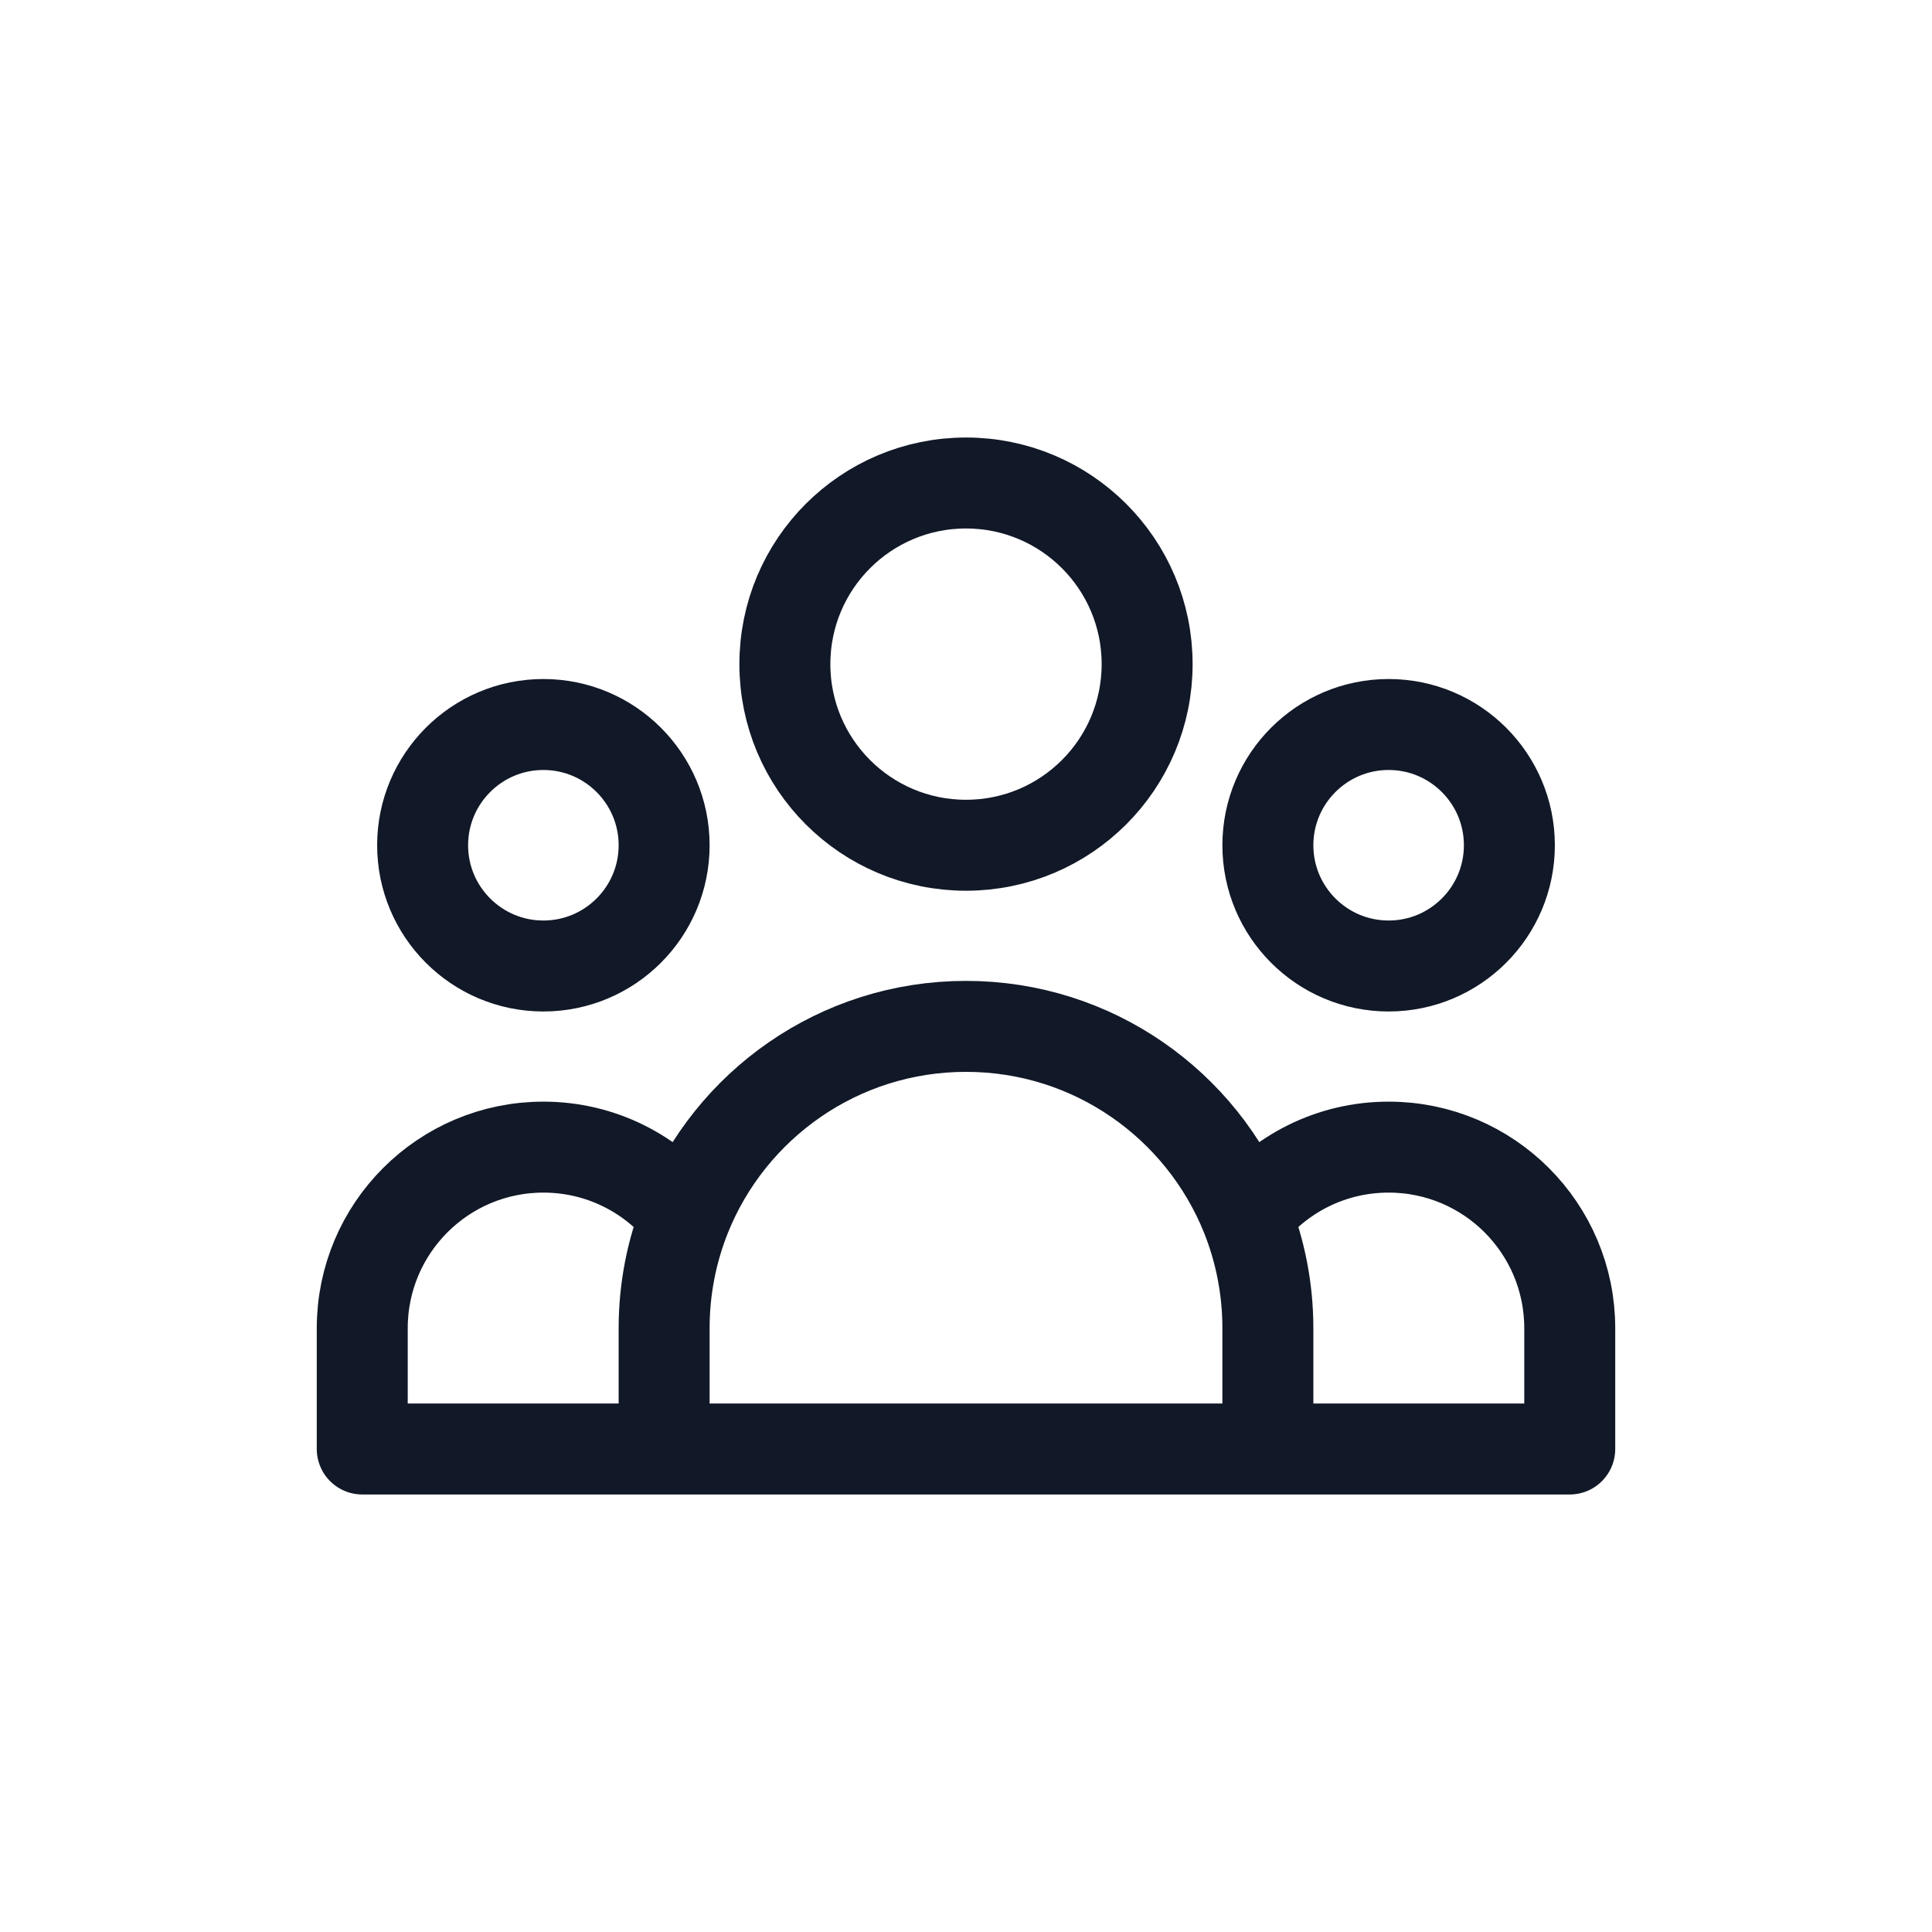 <svg width="24" height="24" viewBox="0 0 24 24" fill="none" xmlns="http://www.w3.org/2000/svg">
<g id="Media / Icon/16px/No/user-group">
<path id="Icon" d="M15.75 18H19.5V16.5C19.5 15.257 18.493 14.25 17.25 14.25C16.533 14.25 15.895 14.585 15.483 15.107M15.75 18H8.25M15.75 18V16.5C15.75 16.008 15.655 15.538 15.483 15.107M8.25 18H4.5V16.5C4.5 15.257 5.507 14.25 6.75 14.25C7.467 14.25 8.105 14.585 8.517 15.107M8.25 18V16.5C8.25 16.008 8.345 15.538 8.517 15.107M8.517 15.107C9.07 13.726 10.421 12.75 12 12.75C13.579 12.75 14.93 13.726 15.483 15.107M14.25 8.25C14.25 9.493 13.243 10.5 12 10.5C10.757 10.5 9.75 9.493 9.75 8.25C9.75 7.007 10.757 6 12 6C13.243 6 14.25 7.007 14.25 8.25ZM18.75 10.5C18.75 11.328 18.078 12 17.25 12C16.422 12 15.75 11.328 15.75 10.5C15.75 9.672 16.422 9 17.25 9C18.078 9 18.75 9.672 18.75 10.5ZM8.25 10.5C8.25 11.328 7.578 12 6.75 12C5.922 12 5.25 11.328 5.25 10.5C5.25 9.672 5.922 9 6.75 9C7.578 9 8.25 9.672 8.25 10.5Z" stroke="#111827" stroke-width="1.13" stroke-linecap="round" stroke-linejoin="round"/>
</g>
</svg>
